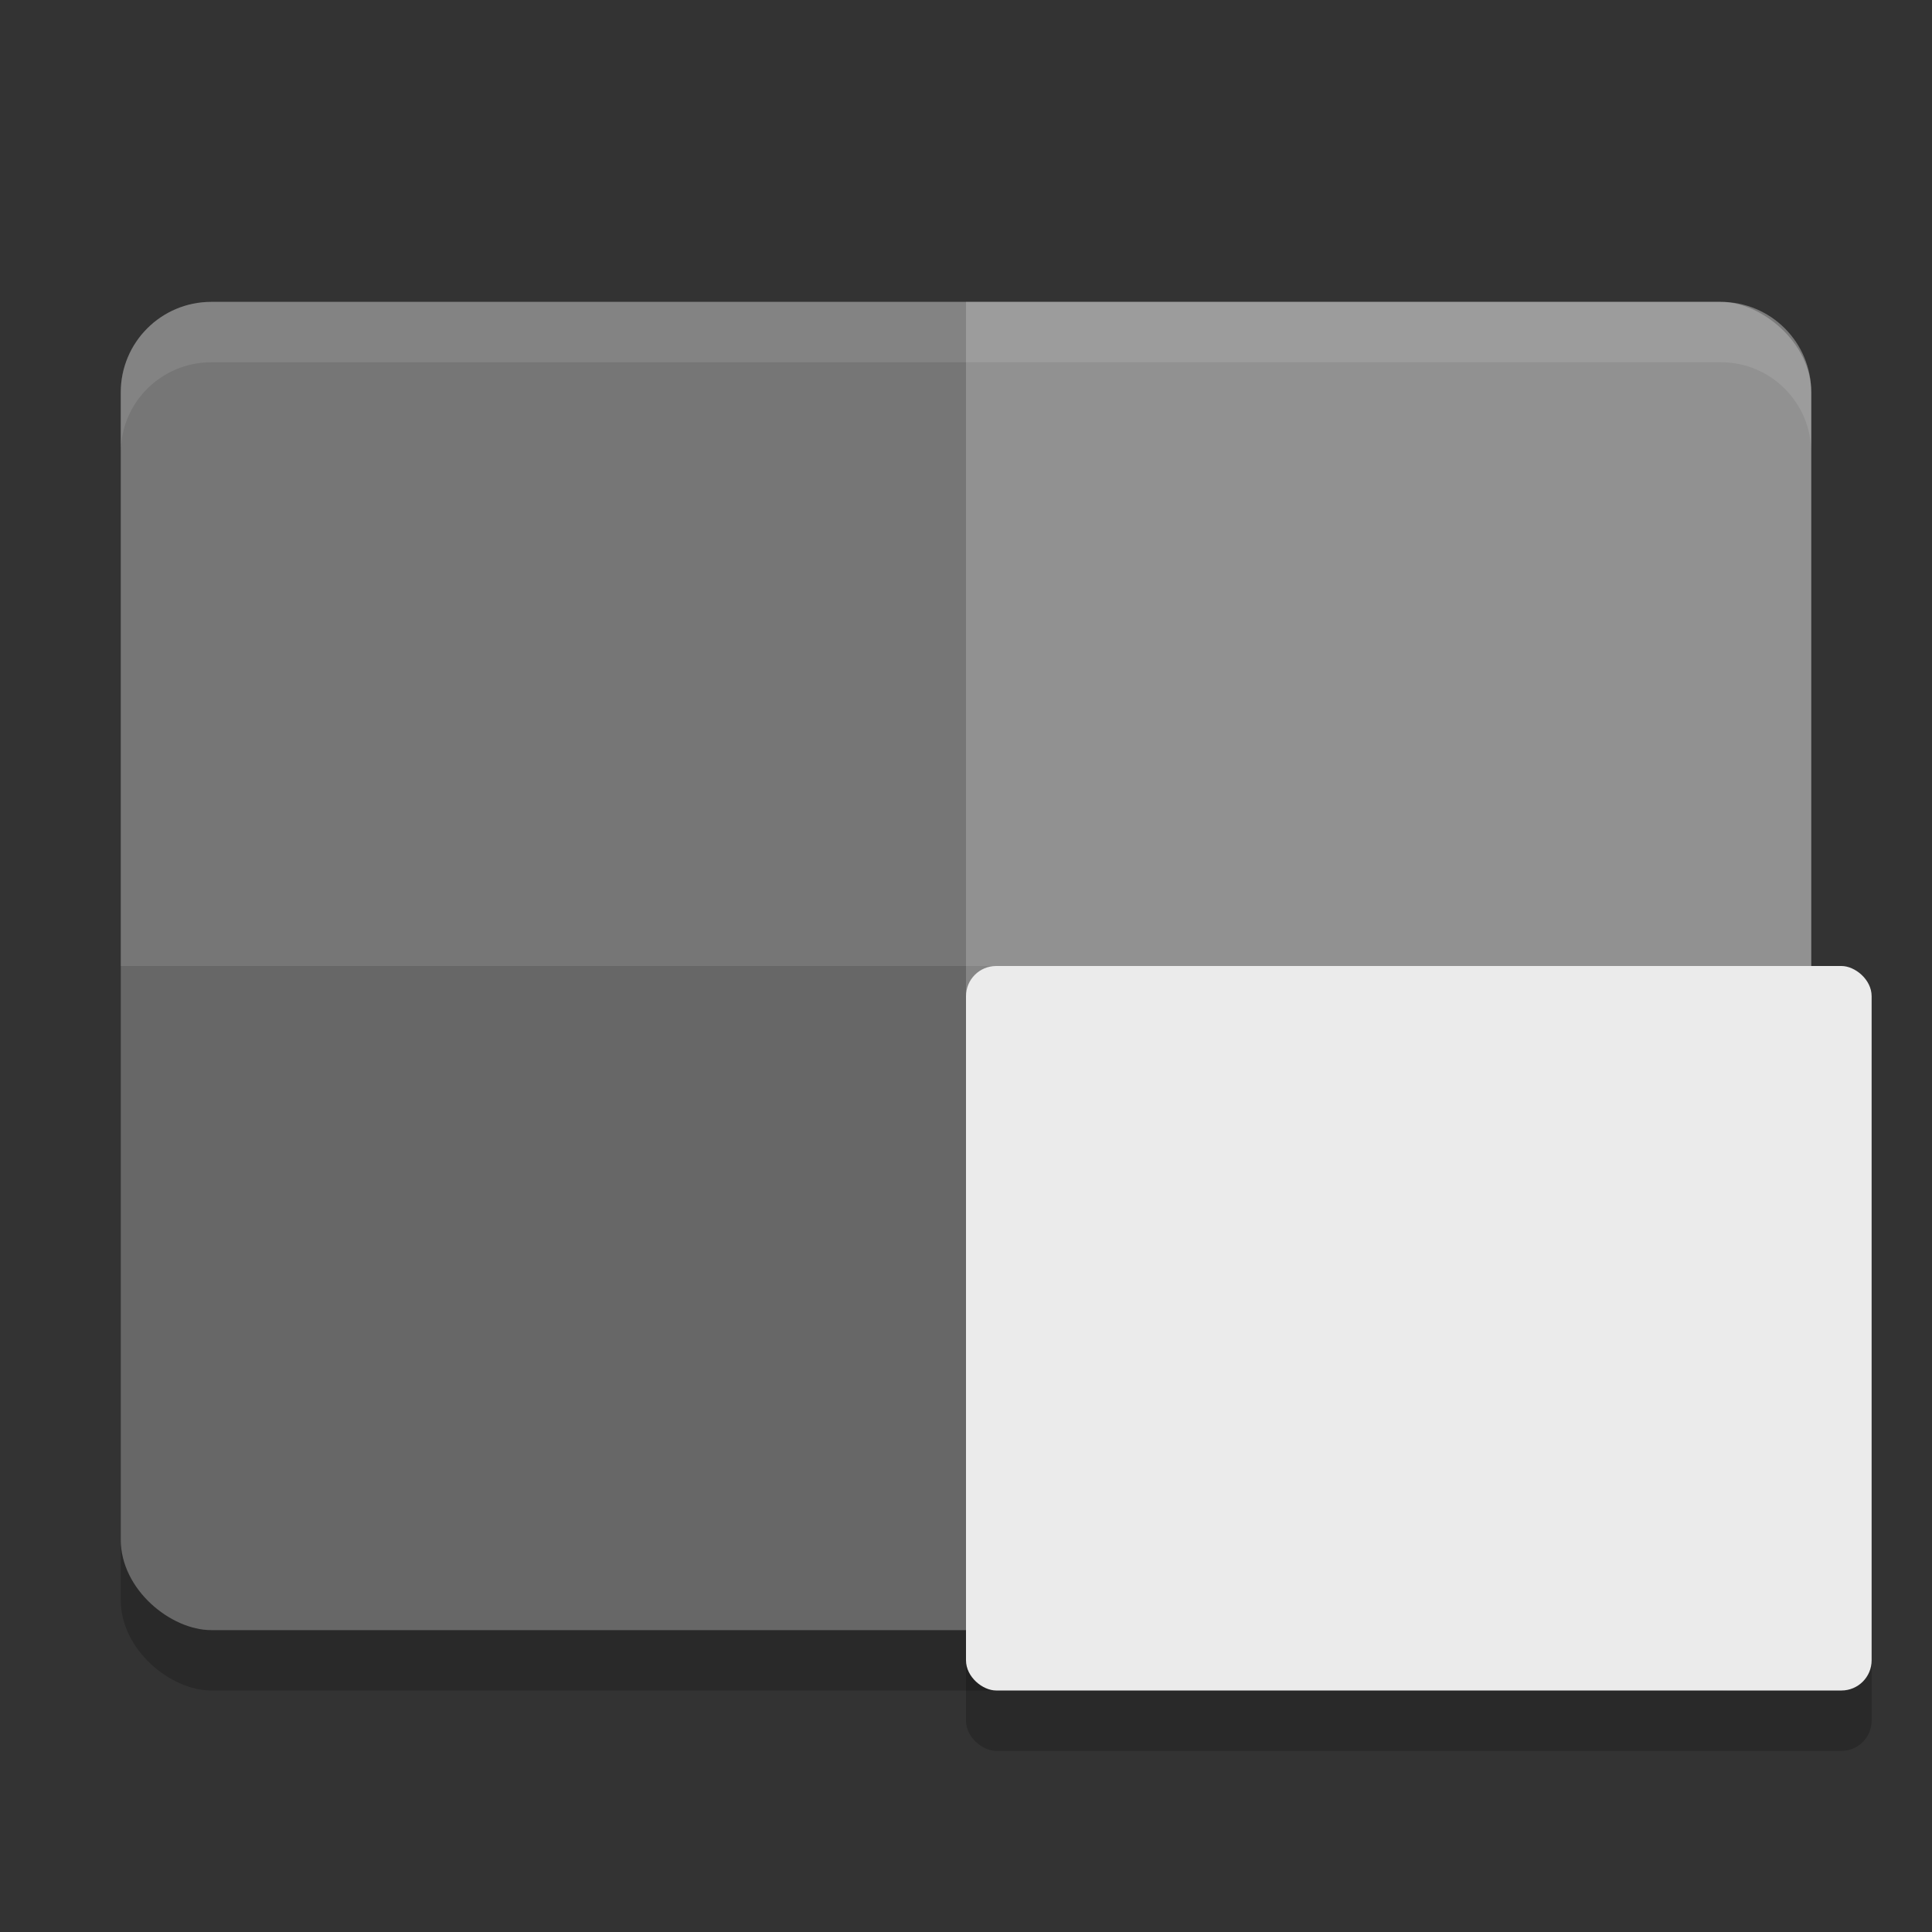 <svg width="32" height="32" version="1" xmlns="http://www.w3.org/2000/svg">
<rect width="100%" height="100%" fill="#333333" stroke="none"/>
<rect transform="matrix(0,-1,-1,0,0,0)" x="-28" y="-30" width="22" height="28" rx="1.5" ry="1.5" opacity=".2"/>
<rect transform="matrix(0,-1,-1,0,0,0)" x="-27" y="-30" width="22" height="28" rx="1.5" ry="1.5" fill="#676767"/>
<path transform="matrix(0,-1,-1,0,0,0)" d="m-25.5-30h19c0.831 0 1.5 0.669 1.5 1.5v12.5h-22v-12.5c0-0.831 0.669-1.5 1.5-1.5z" fill="#fff" opacity=".2"/>
<path transform="matrix(0,-1,-1,0,0,0)" d="m-16-30h9.5c0.831 0 1.5 0.669 1.5 1.5v25c0 0.831-0.669 1.5-1.5 1.5h-9.5z" fill="#fff" opacity=".1"/>
<path d="m3.5 5c-0.831 0-1.5 0.669-1.5 1.5v1c0-0.831 0.669-1.5 1.5-1.5h25c0.831 0 1.5 0.669 1.5 1.5v-1c0-0.831-0.669-1.5-1.5-1.5h-25z" fill="#fff" opacity=".1"/>
<rect transform="matrix(0,-1,-1,0,0,0)" x="-29" y="-31" width="12" height="15" rx=".5" ry=".5" opacity=".2"/>
<rect transform="matrix(0,-1,-1,0,0,0)" x="-28" y="-31" width="12" height="15" rx=".5" ry=".5" fill="#ebebeb"/>
</svg>
